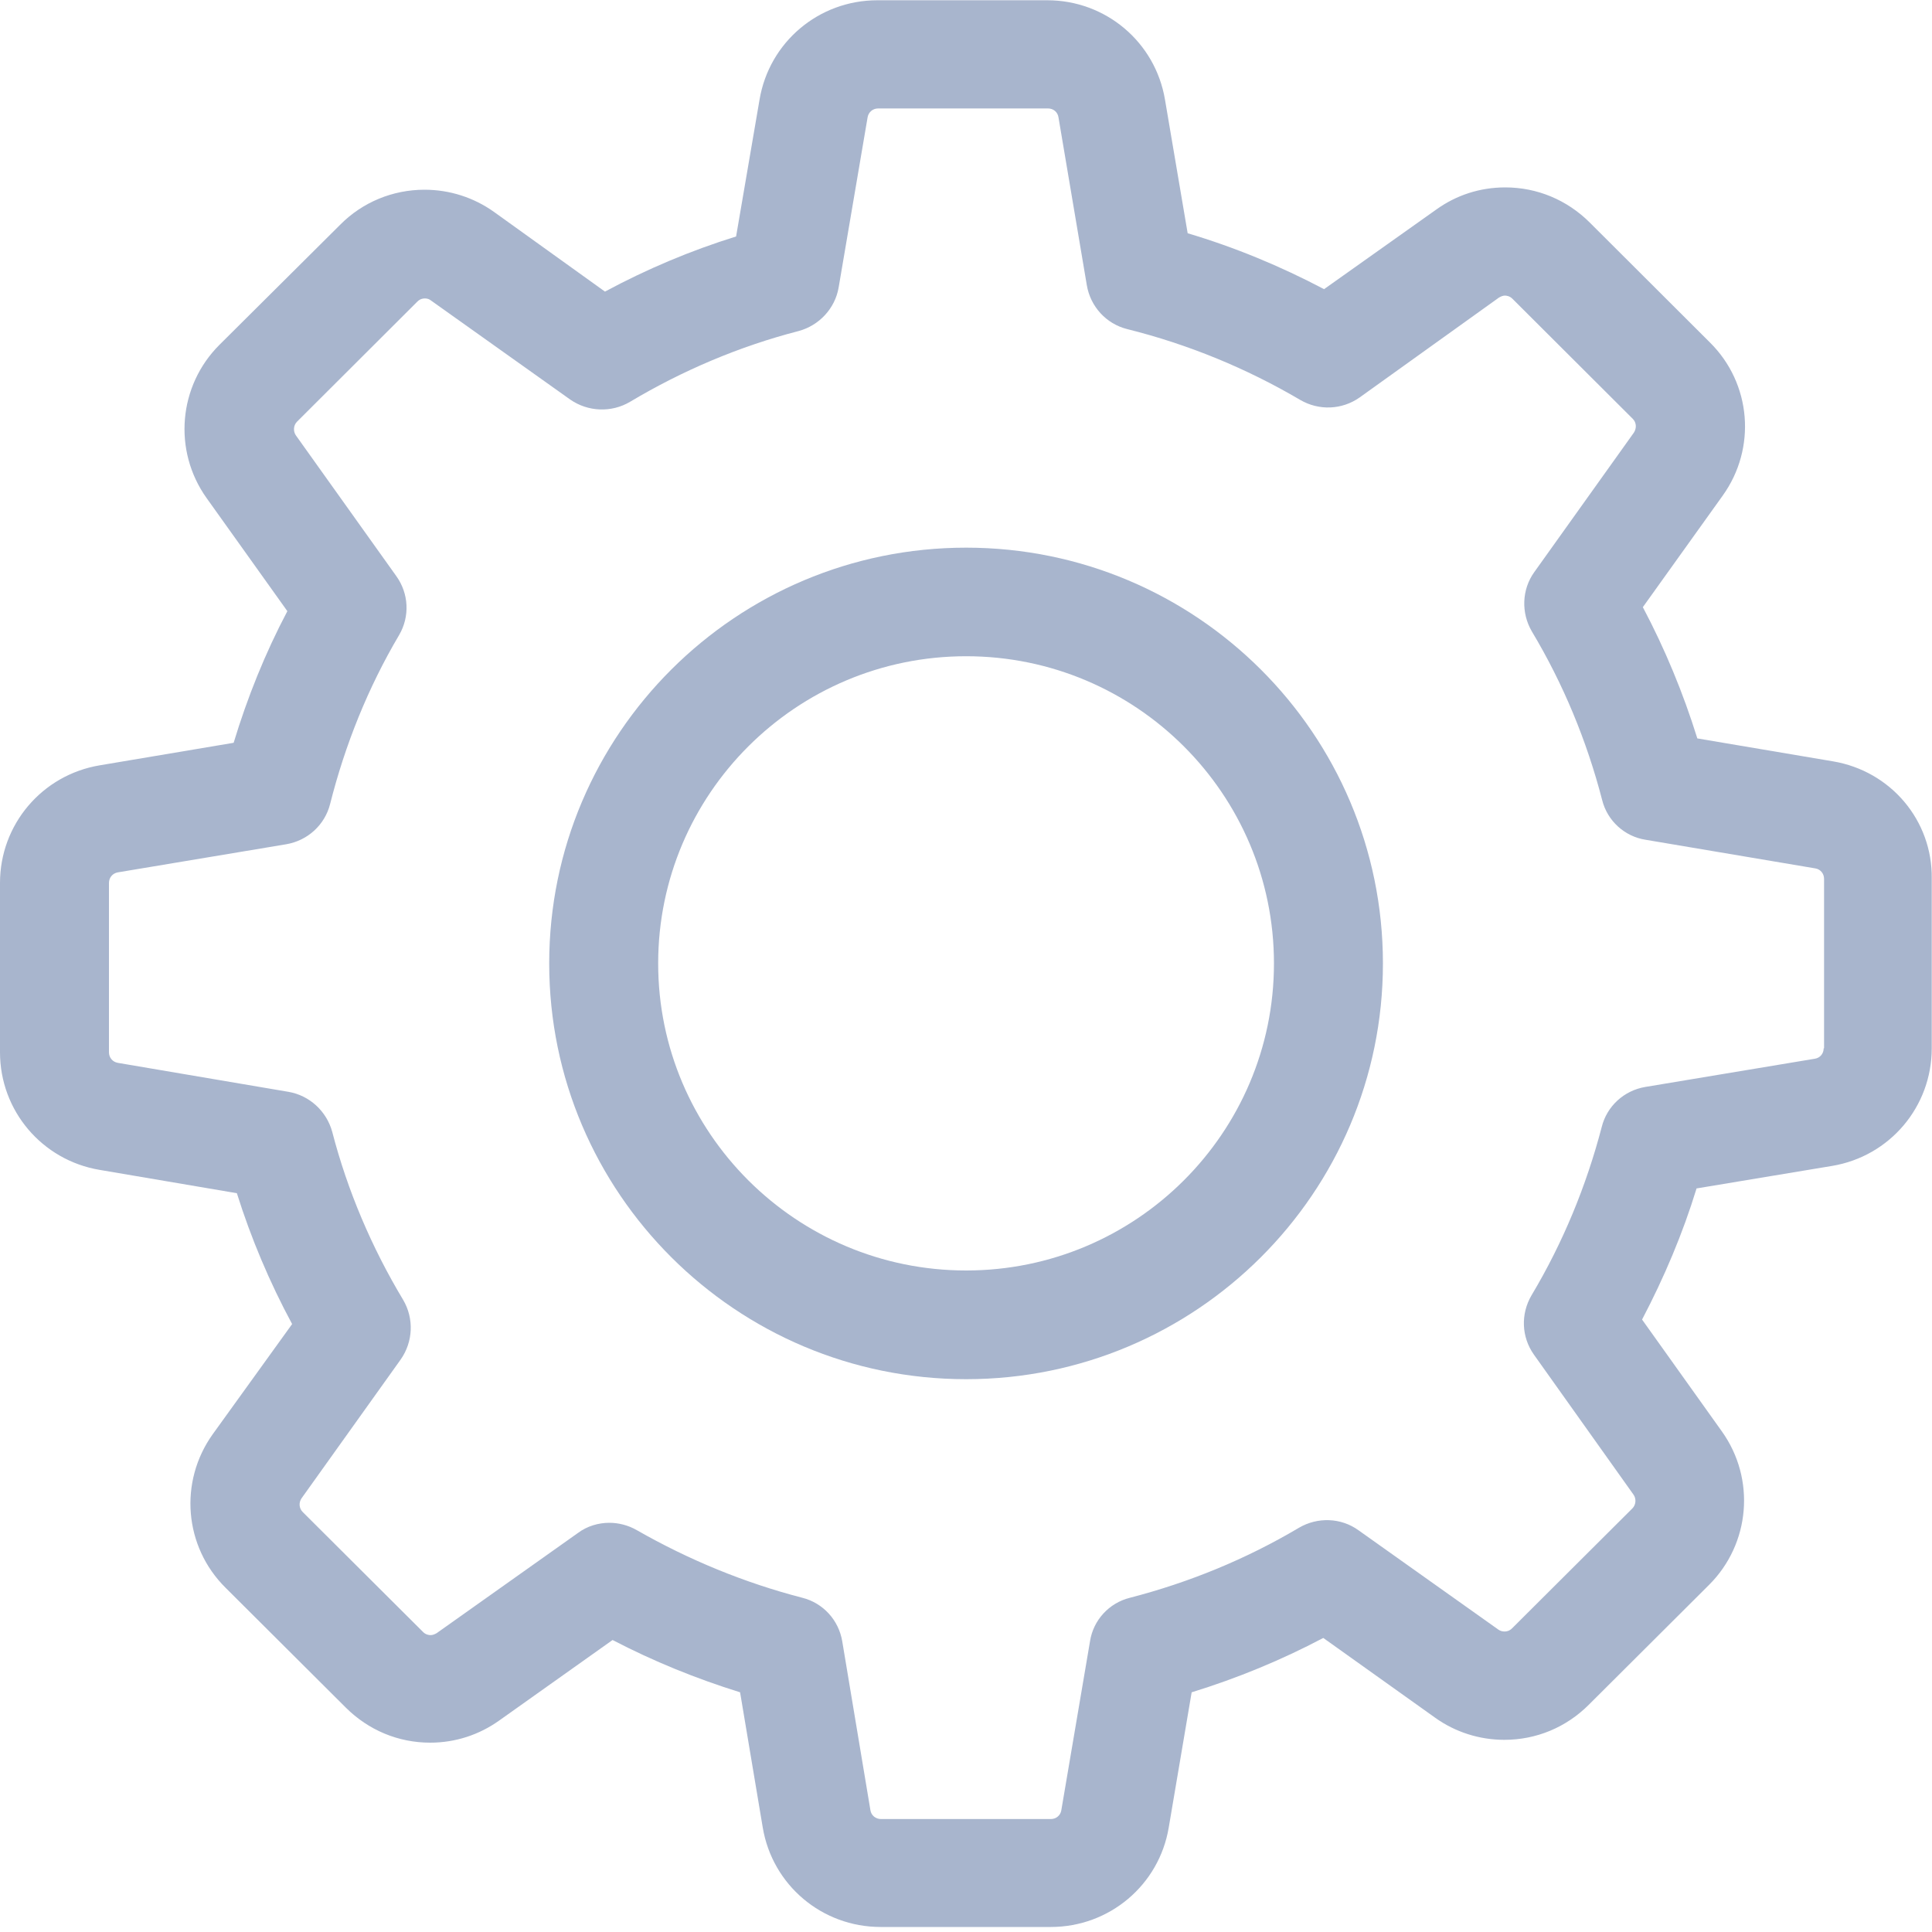 <?xml version="1.0" encoding="UTF-8"?>
<svg width="15px" height="15px" viewBox="0 0 15 15" version="1.1" xmlns="http://www.w3.org/2000/svg" xmlns:xlink="http://www.w3.org/1999/xlink">
    <!-- Generator: Sketch 41.2 (35397) - http://www.bohemiancoding.com/sketch -->
    <title>icon_settings</title>
    <desc>Created with Sketch.</desc>
    <defs></defs>
    <g id="Page-1" stroke="none" stroke-width="1" fill="none" fill-rule="evenodd">
        <g id="My_profile" transform="translate(-964, -150)" fill="#A8B5CD">
            <g id="popup" transform="translate(847, 54)">
                <g id="text" transform="translate(116, 35)">
                    <g id="icon_settings" transform="translate(1, 61)">
                        <path d="M14.231,5.911 L13.178,5.733 C13.068,5.38 12.927,5.039 12.755,4.714 L13.375,3.848 C13.639,3.48 13.598,2.977 13.275,2.658 L12.342,1.727 C12.166,1.552 11.934,1.455 11.687,1.455 C11.492,1.455 11.308,1.514 11.151,1.627 L10.28,2.245 C9.942,2.067 9.588,1.92 9.221,1.811 L9.045,0.774 C8.97,0.327 8.585,0.002 8.131,0.002 L6.812,0.002 C6.357,0.002 5.972,0.327 5.897,0.774 L5.715,1.836 C5.364,1.945 5.022,2.089 4.697,2.264 L3.835,1.645 C3.678,1.533 3.49,1.473 3.296,1.473 C3.049,1.473 2.814,1.57 2.641,1.745 L1.704,2.677 C1.385,2.995 1.341,3.498 1.604,3.867 L2.231,4.745 C2.058,5.073 1.921,5.414 1.814,5.767 L0.774,5.942 C0.326,6.017 0,6.402 0,6.855 L0,8.17 C0,8.623 0.326,9.008 0.774,9.083 L1.839,9.264 C1.949,9.614 2.093,9.955 2.268,10.28 L1.651,11.136 C1.388,11.505 1.429,12.008 1.751,12.327 L2.685,13.258 C2.861,13.433 3.092,13.53 3.34,13.53 C3.534,13.53 3.719,13.47 3.876,13.358 L4.756,12.733 C5.073,12.898 5.405,13.033 5.746,13.139 L5.922,14.189 C5.997,14.636 6.382,14.961 6.837,14.961 L8.159,14.961 C8.613,14.961 8.999,14.636 9.074,14.189 L9.252,13.139 C9.606,13.03 9.948,12.889 10.274,12.717 L11.142,13.336 C11.298,13.448 11.486,13.508 11.68,13.508 C11.928,13.508 12.16,13.411 12.335,13.236 L13.269,12.305 C13.589,11.986 13.632,11.483 13.369,11.114 L12.749,10.245 C12.921,9.917 13.065,9.577 13.172,9.227 L14.225,9.052 C14.673,8.977 14.998,8.592 14.998,8.139 L14.998,6.823 C15.005,6.37 14.679,5.986 14.231,5.911 L14.231,5.911 Z M14.159,8.139 C14.159,8.18 14.131,8.214 14.09,8.22 L12.774,8.439 C12.608,8.467 12.476,8.589 12.436,8.749 C12.316,9.208 12.135,9.648 11.89,10.058 C11.806,10.202 11.812,10.38 11.909,10.517 L12.683,11.605 C12.705,11.636 12.702,11.683 12.674,11.711 L11.74,12.642 C11.718,12.664 11.696,12.667 11.68,12.667 C11.662,12.667 11.646,12.661 11.633,12.652 L10.546,11.88 C10.411,11.783 10.23,11.777 10.086,11.861 C9.675,12.105 9.233,12.286 8.773,12.405 C8.61,12.445 8.488,12.58 8.463,12.742 L8.24,14.055 C8.234,14.095 8.199,14.123 8.159,14.123 L6.84,14.123 C6.799,14.123 6.764,14.095 6.758,14.055 L6.539,12.742 C6.511,12.577 6.389,12.445 6.229,12.405 C5.781,12.289 5.348,12.111 4.944,11.88 C4.878,11.842 4.803,11.823 4.731,11.823 C4.647,11.823 4.559,11.848 4.487,11.902 L3.39,12.68 C3.374,12.689 3.359,12.695 3.343,12.695 C3.331,12.695 3.305,12.692 3.284,12.67 L2.35,11.739 C2.322,11.711 2.318,11.667 2.341,11.633 L3.111,10.555 C3.208,10.417 3.215,10.236 3.13,10.092 C2.886,9.686 2.698,9.245 2.579,8.786 C2.535,8.627 2.403,8.505 2.24,8.477 L0.915,8.252 C0.874,8.245 0.846,8.211 0.846,8.17 L0.846,6.855 C0.846,6.814 0.874,6.78 0.915,6.773 L2.221,6.555 C2.388,6.527 2.522,6.405 2.563,6.242 C2.679,5.783 2.857,5.339 3.099,4.93 C3.183,4.786 3.174,4.608 3.077,4.473 L2.297,3.38 C2.275,3.348 2.278,3.302 2.306,3.274 L3.24,2.342 C3.262,2.32 3.284,2.317 3.299,2.317 C3.318,2.317 3.334,2.323 3.346,2.333 L4.427,3.102 C4.565,3.198 4.747,3.205 4.891,3.12 C5.298,2.877 5.74,2.689 6.201,2.57 C6.36,2.527 6.483,2.395 6.511,2.233 L6.736,0.911 C6.743,0.87 6.777,0.842 6.818,0.842 L8.137,0.842 C8.178,0.842 8.212,0.87 8.218,0.911 L8.438,2.214 C8.466,2.38 8.588,2.514 8.751,2.555 C9.224,2.673 9.675,2.858 10.095,3.105 C10.239,3.189 10.418,3.183 10.556,3.086 L11.637,2.311 C11.652,2.302 11.668,2.295 11.684,2.295 C11.696,2.295 11.721,2.298 11.743,2.32 L12.677,3.252 C12.705,3.28 12.708,3.323 12.686,3.358 L11.912,4.442 C11.815,4.577 11.809,4.758 11.893,4.902 C12.138,5.311 12.32,5.752 12.439,6.211 C12.479,6.373 12.614,6.495 12.777,6.52 L14.093,6.742 C14.134,6.748 14.162,6.783 14.162,6.823 L14.162,8.139 L14.159,8.139 Z" id="Fill-1"></path>
                        <path d="M7.501,4.252 C5.715,4.252 4.264,5.698 4.264,7.48 C4.264,9.261 5.715,10.708 7.501,10.708 C9.287,10.708 10.737,9.261 10.737,7.48 C10.737,5.698 9.287,4.252 7.501,4.252 L7.501,4.252 Z M7.501,9.864 C6.182,9.864 5.11,8.795 5.11,7.48 C5.11,6.164 6.182,5.095 7.501,5.095 C8.82,5.095 9.891,6.164 9.891,7.48 C9.891,8.795 8.82,9.864 7.501,9.864 L7.501,9.864 Z" id="Fill-3"></path>
                    </g>
                </g>
            </g>
        </g>
    </g>
</svg>